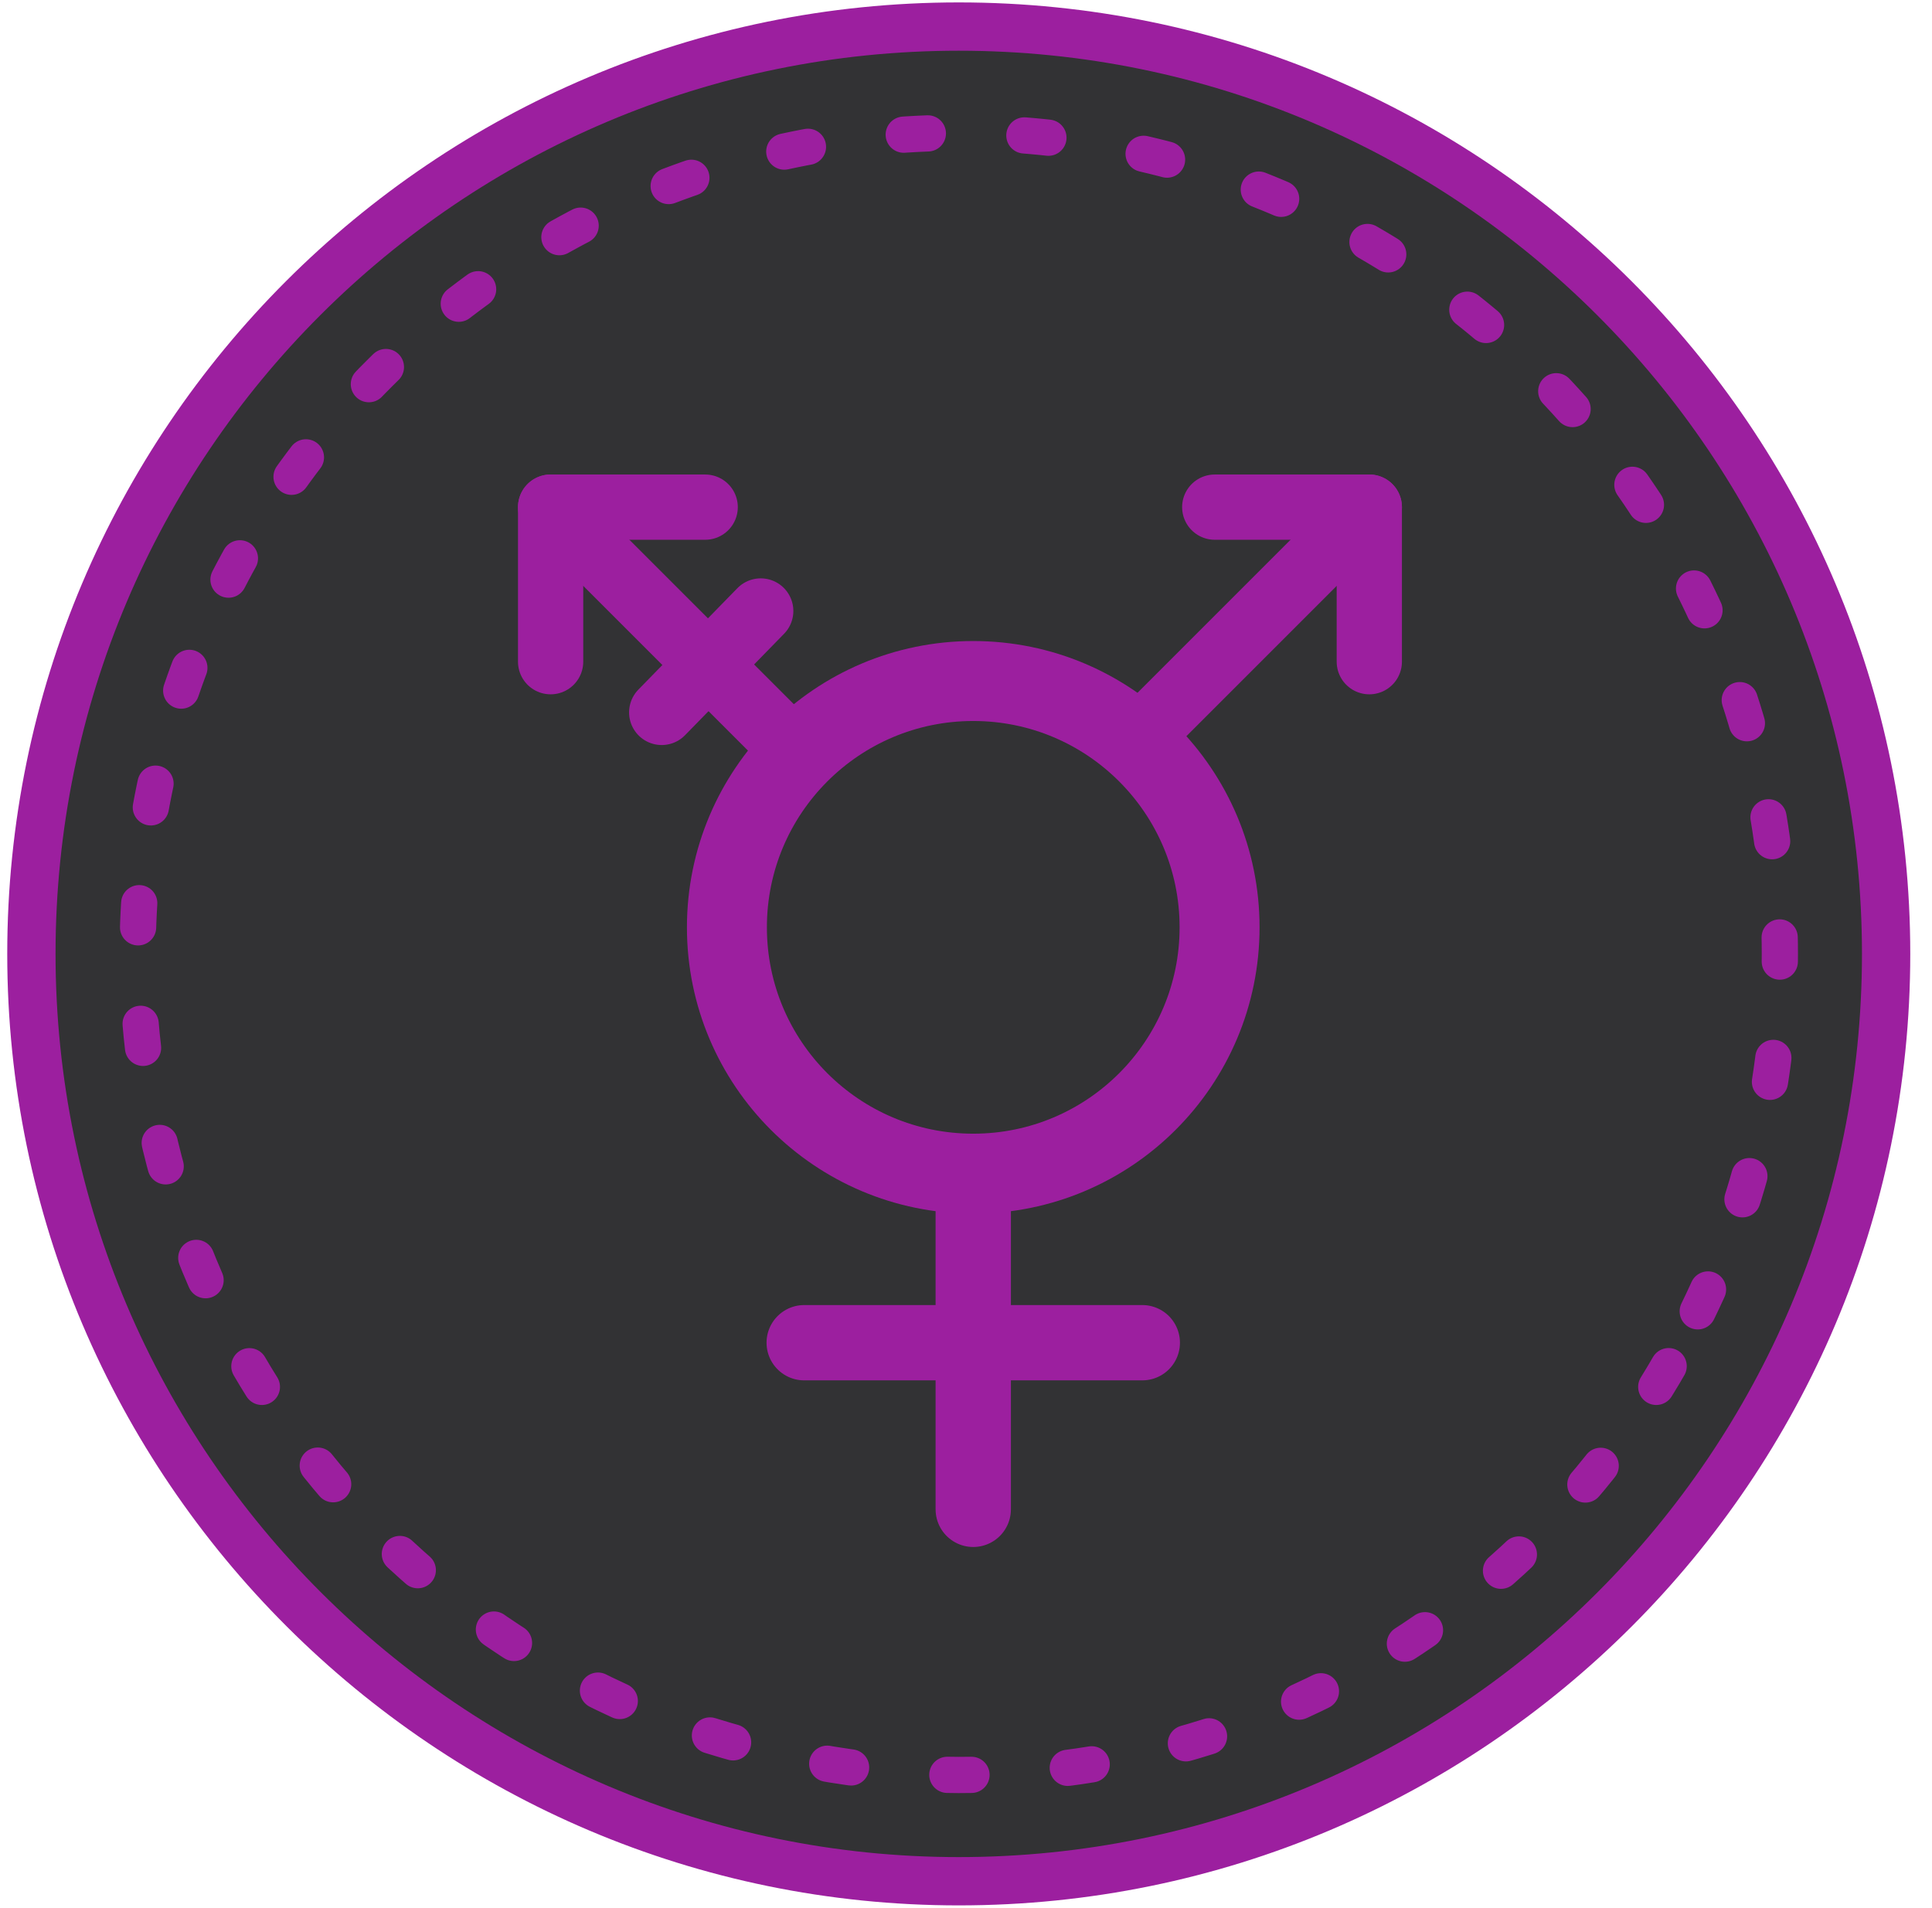 <?xml version="1.0" encoding="UTF-8"?>
<svg width="80px" height="79px" viewBox="0 0 80 79" version="1.1" xmlns="http://www.w3.org/2000/svg" xmlns:xlink="http://www.w3.org/1999/xlink">
    <!-- Generator: Sketch 54.1 (76490) - https://sketchapp.com -->
    <title>trans</title>
    <desc>Created with Sketch.</desc>
    <g id="Page-1" stroke="none" stroke-width="1" fill="none" fill-rule="evenodd">
        <g id="icons2" transform="translate(-246, -602)">
            <g id="Details-2" transform="translate(183, -222)">
                <g id="details-copy-2" transform="translate(20, 752)">
                    <g id="Text" transform="translate(44, 22)">
                        <g id="Gender" transform="translate(0, 20)">
                            <g id="trans" transform="translate(0, 31)">
                                <path d="M77.1,38.5 C77.1,17.3 59.9,0.1 38.7,0.1 C17.5,0.1 0.3,17.3 0.3,38.5 C0.3,59.7 17.5,76.9 38.7,76.9 C59.9,76.9 77.1,59.7 77.1,38.5 Z" id="Fill-1_4_" fill="#323234" fill-rule="nonzero"></path>
                                <path d="M38.7,76.9 C59.9,76.9 77.1,59.7 77.1,38.5 C77.1,17.3 59.9,0.1 38.7,0.1 C17.5,0.1 0.3,17.3 0.3,38.5 C0.3,59.7 17.6,76.9 38.7,76.9 L38.7,76.9 Z" id="Stroke-3_3_" stroke="#9C1F9F" stroke-width="2"></path>
                                <path d="M69.3,53.3 C71.5,48.8 72.7,43.8 72.7,38.5 C72.7,19.7 57.4,4.5 38.7,4.5 C20,4.5 4.7,19.8 4.7,38.5 C4.7,53.1 14,65.6 27,70.4 C30.7,71.7 34.6,72.5 38.7,72.5 C52.2,72.5 63.8,64.7 69.3,53.3 Z" id="Stroke-6_3_" stroke="#9C1F9F" stroke-width="1.5" stroke-linecap="round" stroke-linejoin="round" stroke-dasharray="1,4"></path>
                                <circle id="Oval" stroke="#9C1F9F" stroke-width="3.311" cx="39.3" cy="37.4" r="10.2"></circle>
                                <path d="M39.3,47.6 L39.3,61.5" id="Shape" stroke="#9C1F9F" stroke-width="3.118" stroke-linecap="round" stroke-linejoin="round"></path>
                                <path d="M46.3,54.6 L32.3,54.6" id="Shape" stroke="#9C1F9F" stroke-width="3.118" stroke-linecap="round" stroke-linejoin="round"></path>
                                <path d="M30.5,24.3 L26.4,28.5" id="Shape" stroke="#9C1F9F" stroke-width="2.702" stroke-linecap="round" stroke-linejoin="round"></path>
                                <path d="M31.7,29.9 L21.8,20" id="Shape" stroke="#9C1F9F" stroke-width="2.702" stroke-linecap="round" stroke-linejoin="round"></path>
                                <polyline id="Shape" stroke="#9C1F9F" stroke-width="2.702" stroke-linecap="round" stroke-linejoin="round" points="28.2 20 21.8 20 21.8 26.4"></polyline>
                                <path d="M45.8,29.9 L55.7,20" id="Shape" stroke="#9C1F9F" stroke-width="2.702" stroke-linecap="round" stroke-linejoin="round"></path>
                                <polyline id="Shape" stroke="#9C1F9F" stroke-width="2.702" stroke-linecap="round" stroke-linejoin="round" points="55.7 26.4 55.7 20 49.3 20"></polyline>
                            </g>
                        </g>
                    </g>
                </g>
            </g>
        </g>
    </g>
</svg>
